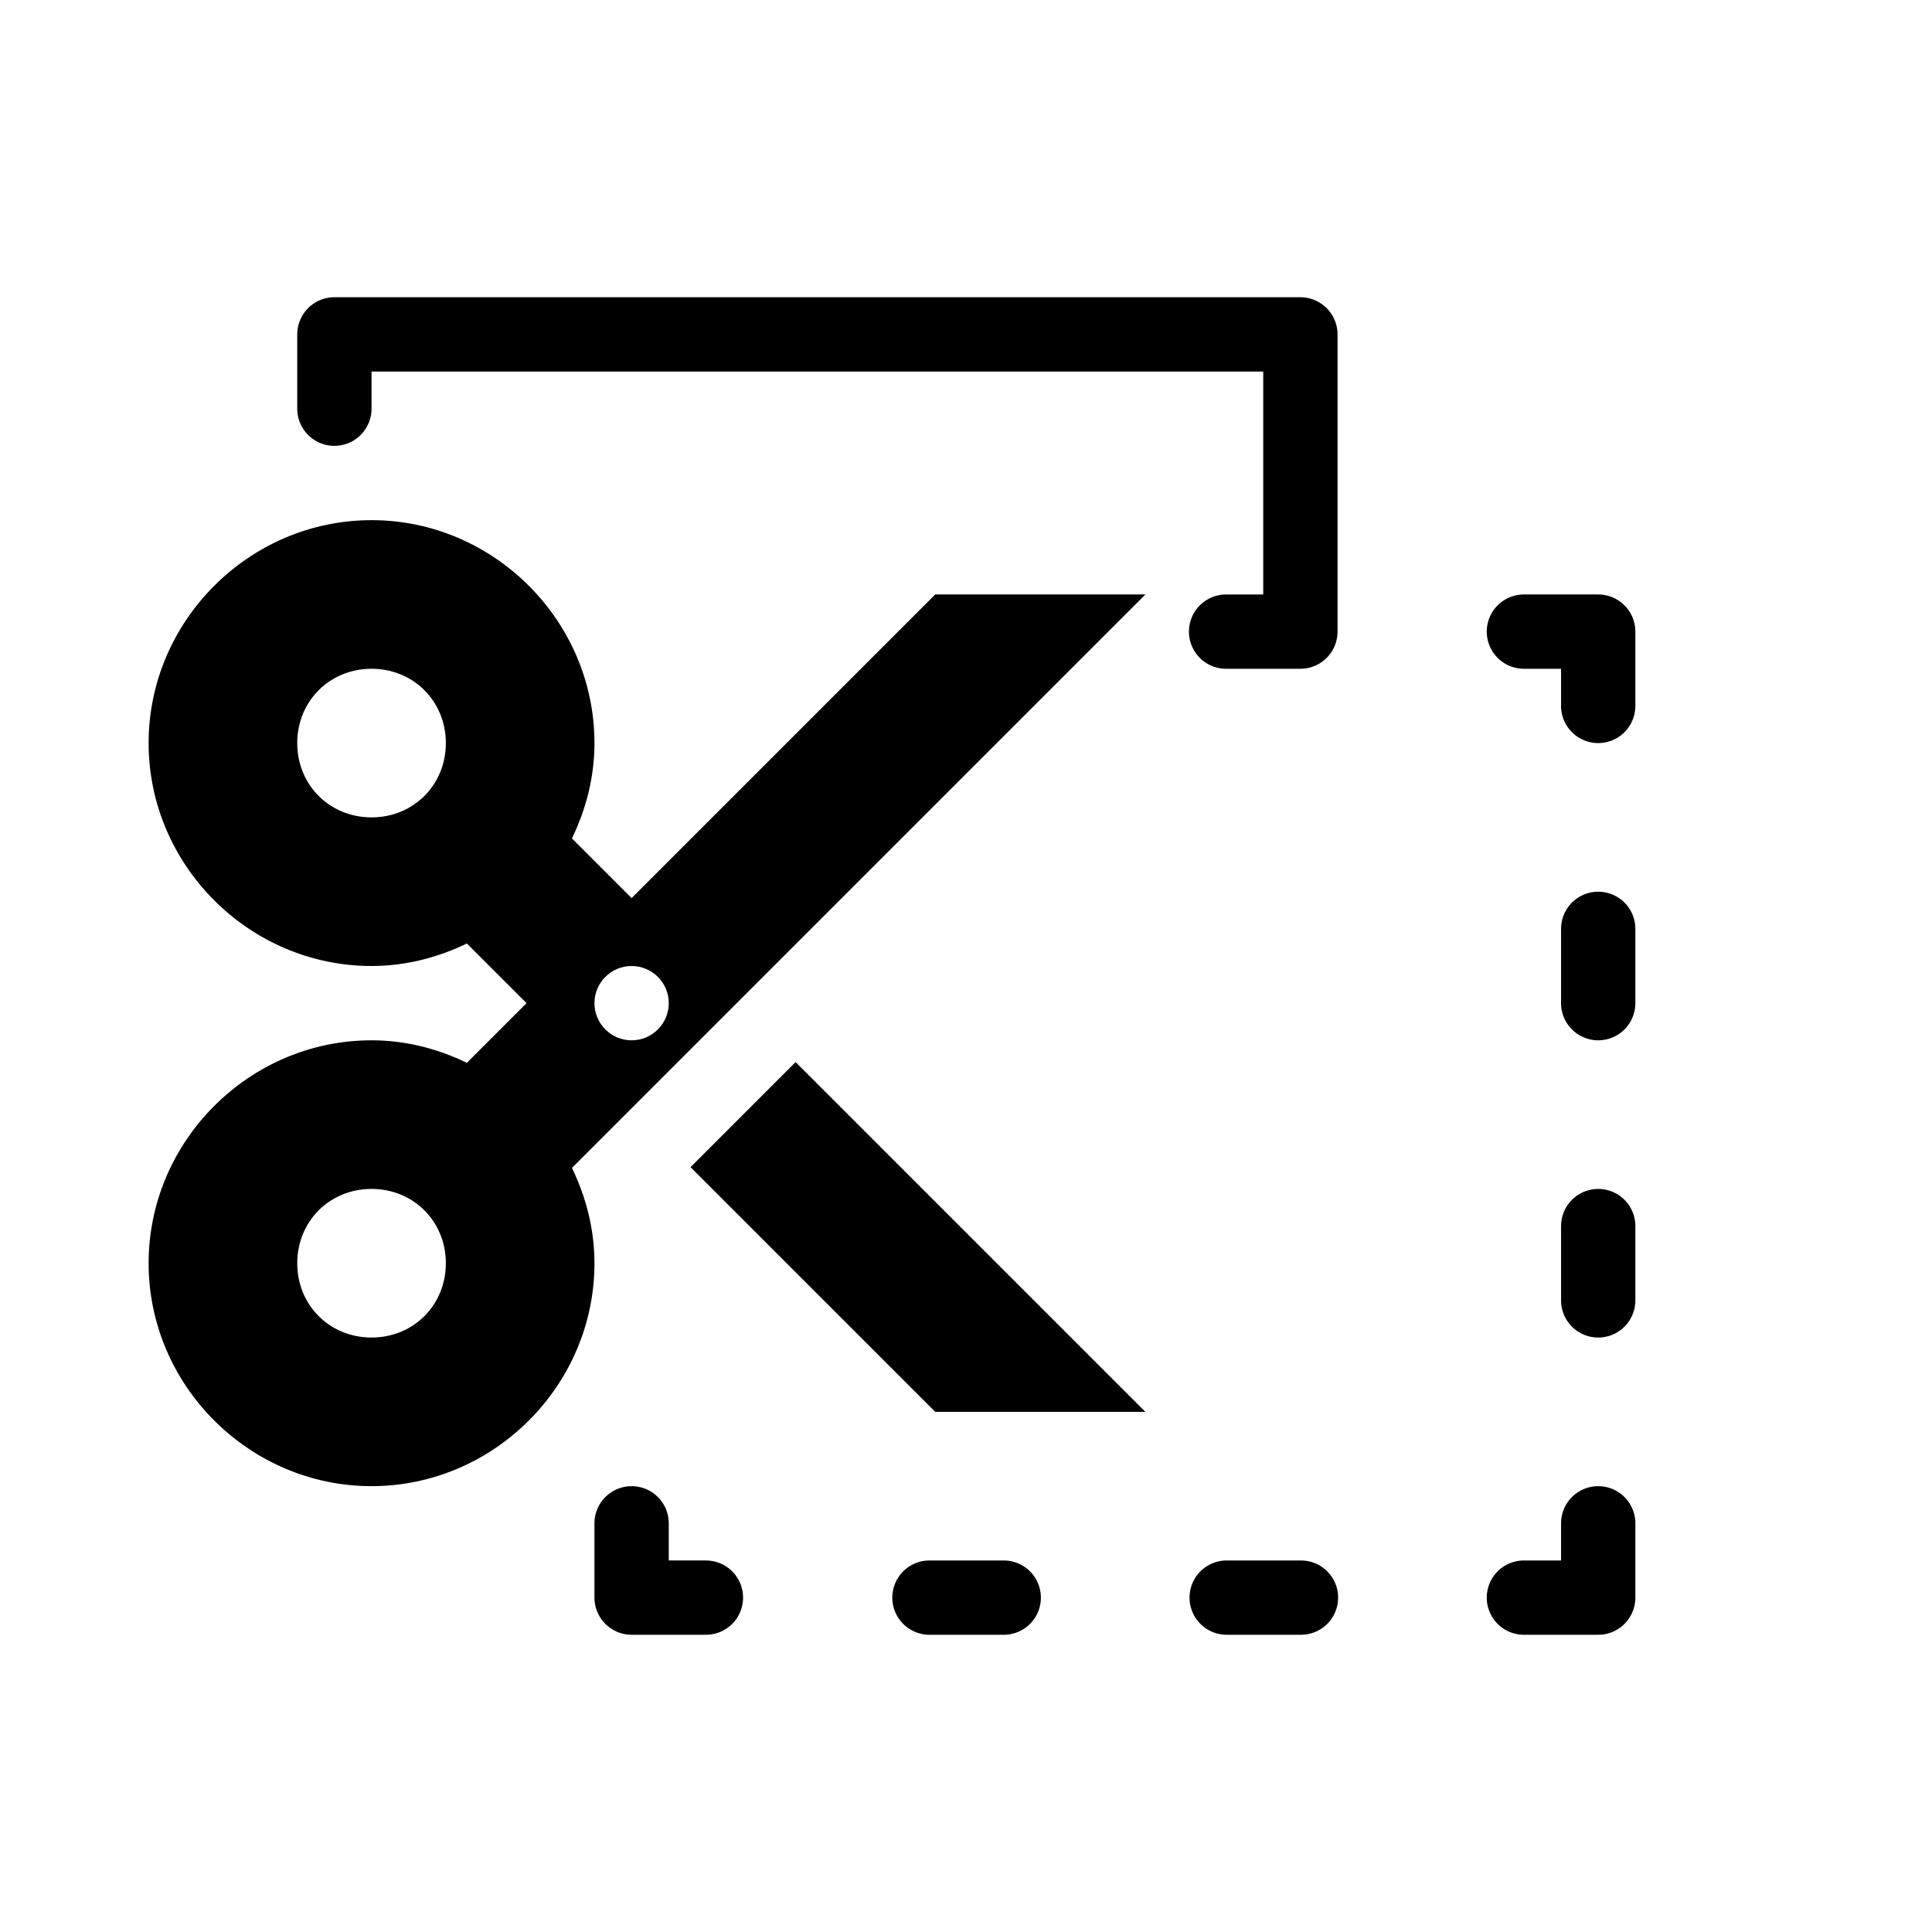 <svg width="26" height="26" viewBox="0 0 26 26" xmlns="http://www.w3.org/2000/svg">
<path d="m 5,7 c -1.645,0 -3,1.355 -3,3 0,1.645 1.355,3 3,3 0.46,0 0.892,-0.114 1.283,-0.303 L 7.086,13.5 6.283,14.303 C 5.892,14.114 5.46,14 5,14 c -1.645,0 -3,1.355 -3,3 0,1.645 1.355,3 3,3 1.645,0 3,-1.355 3,-3 0,-0.46 -0.114,-0.892 -0.303,-1.283 l 7.717,-7.717 H 12.586 L 8.5,12.086 7.697,11.283 C 7.886,10.892 8,10.46 8,10 c 0,-1.645 -1.355,-3 -3,-3 z m 0,2 c 0.564,0 1,0.436 1,1 0,0.564 -0.436,1 -1,1 -0.564,0 -1,-0.436 -1,-1 0,-0.564 0.436,-1 1,-1 z m 3.5,4 c 0.276,0 0.5,0.224 0.5,0.5 0,0.276 -0.224,0.5 -0.5,0.5 -0.276,0 -0.5,-0.224 -0.5,-0.5 0,-0.276 0.224,-0.5 0.5,-0.5 z m 2.207,1.293 -1.414,1.414 3.293,3.293 h 2.828 z M 5,16 c 0.564,0 1,0.436 1,1 0,0.564 -0.436,1 -1,1 -0.564,0 -1,-0.436 -1,-1 0,-0.564 0.436,-1 1,-1 z" transform="" style="opacity: 1; fill: #000000; fill-opacity: 1; stroke: none; stroke-width: 2; stroke-linecap: butt; stroke-linejoin: round; stroke-miterlimit: 4; stroke-dasharray: none; stroke-dashoffset: 0; stroke-opacity: 1;" />
<path d="m 4.5,5.5 v -1 h 13 v 4 h -1 m 4.008,13 h 1 v -1 m -4,1 h -1 z m -4,0 h -1 z m 8,-4 v -1 z m 0,-4 v -1 z m 0,-4 v -1 h -1 m -12.008,12 v 1 h 1" transform="" style="opacity: 1; fill: none; fill-opacity: 1; stroke: #000000; stroke-width: 1; stroke-linecap: round; stroke-linejoin: round; stroke-miterlimit: 4; stroke-dasharray: none; stroke-dashoffset: 0; stroke-opacity: 1;" />
</svg>